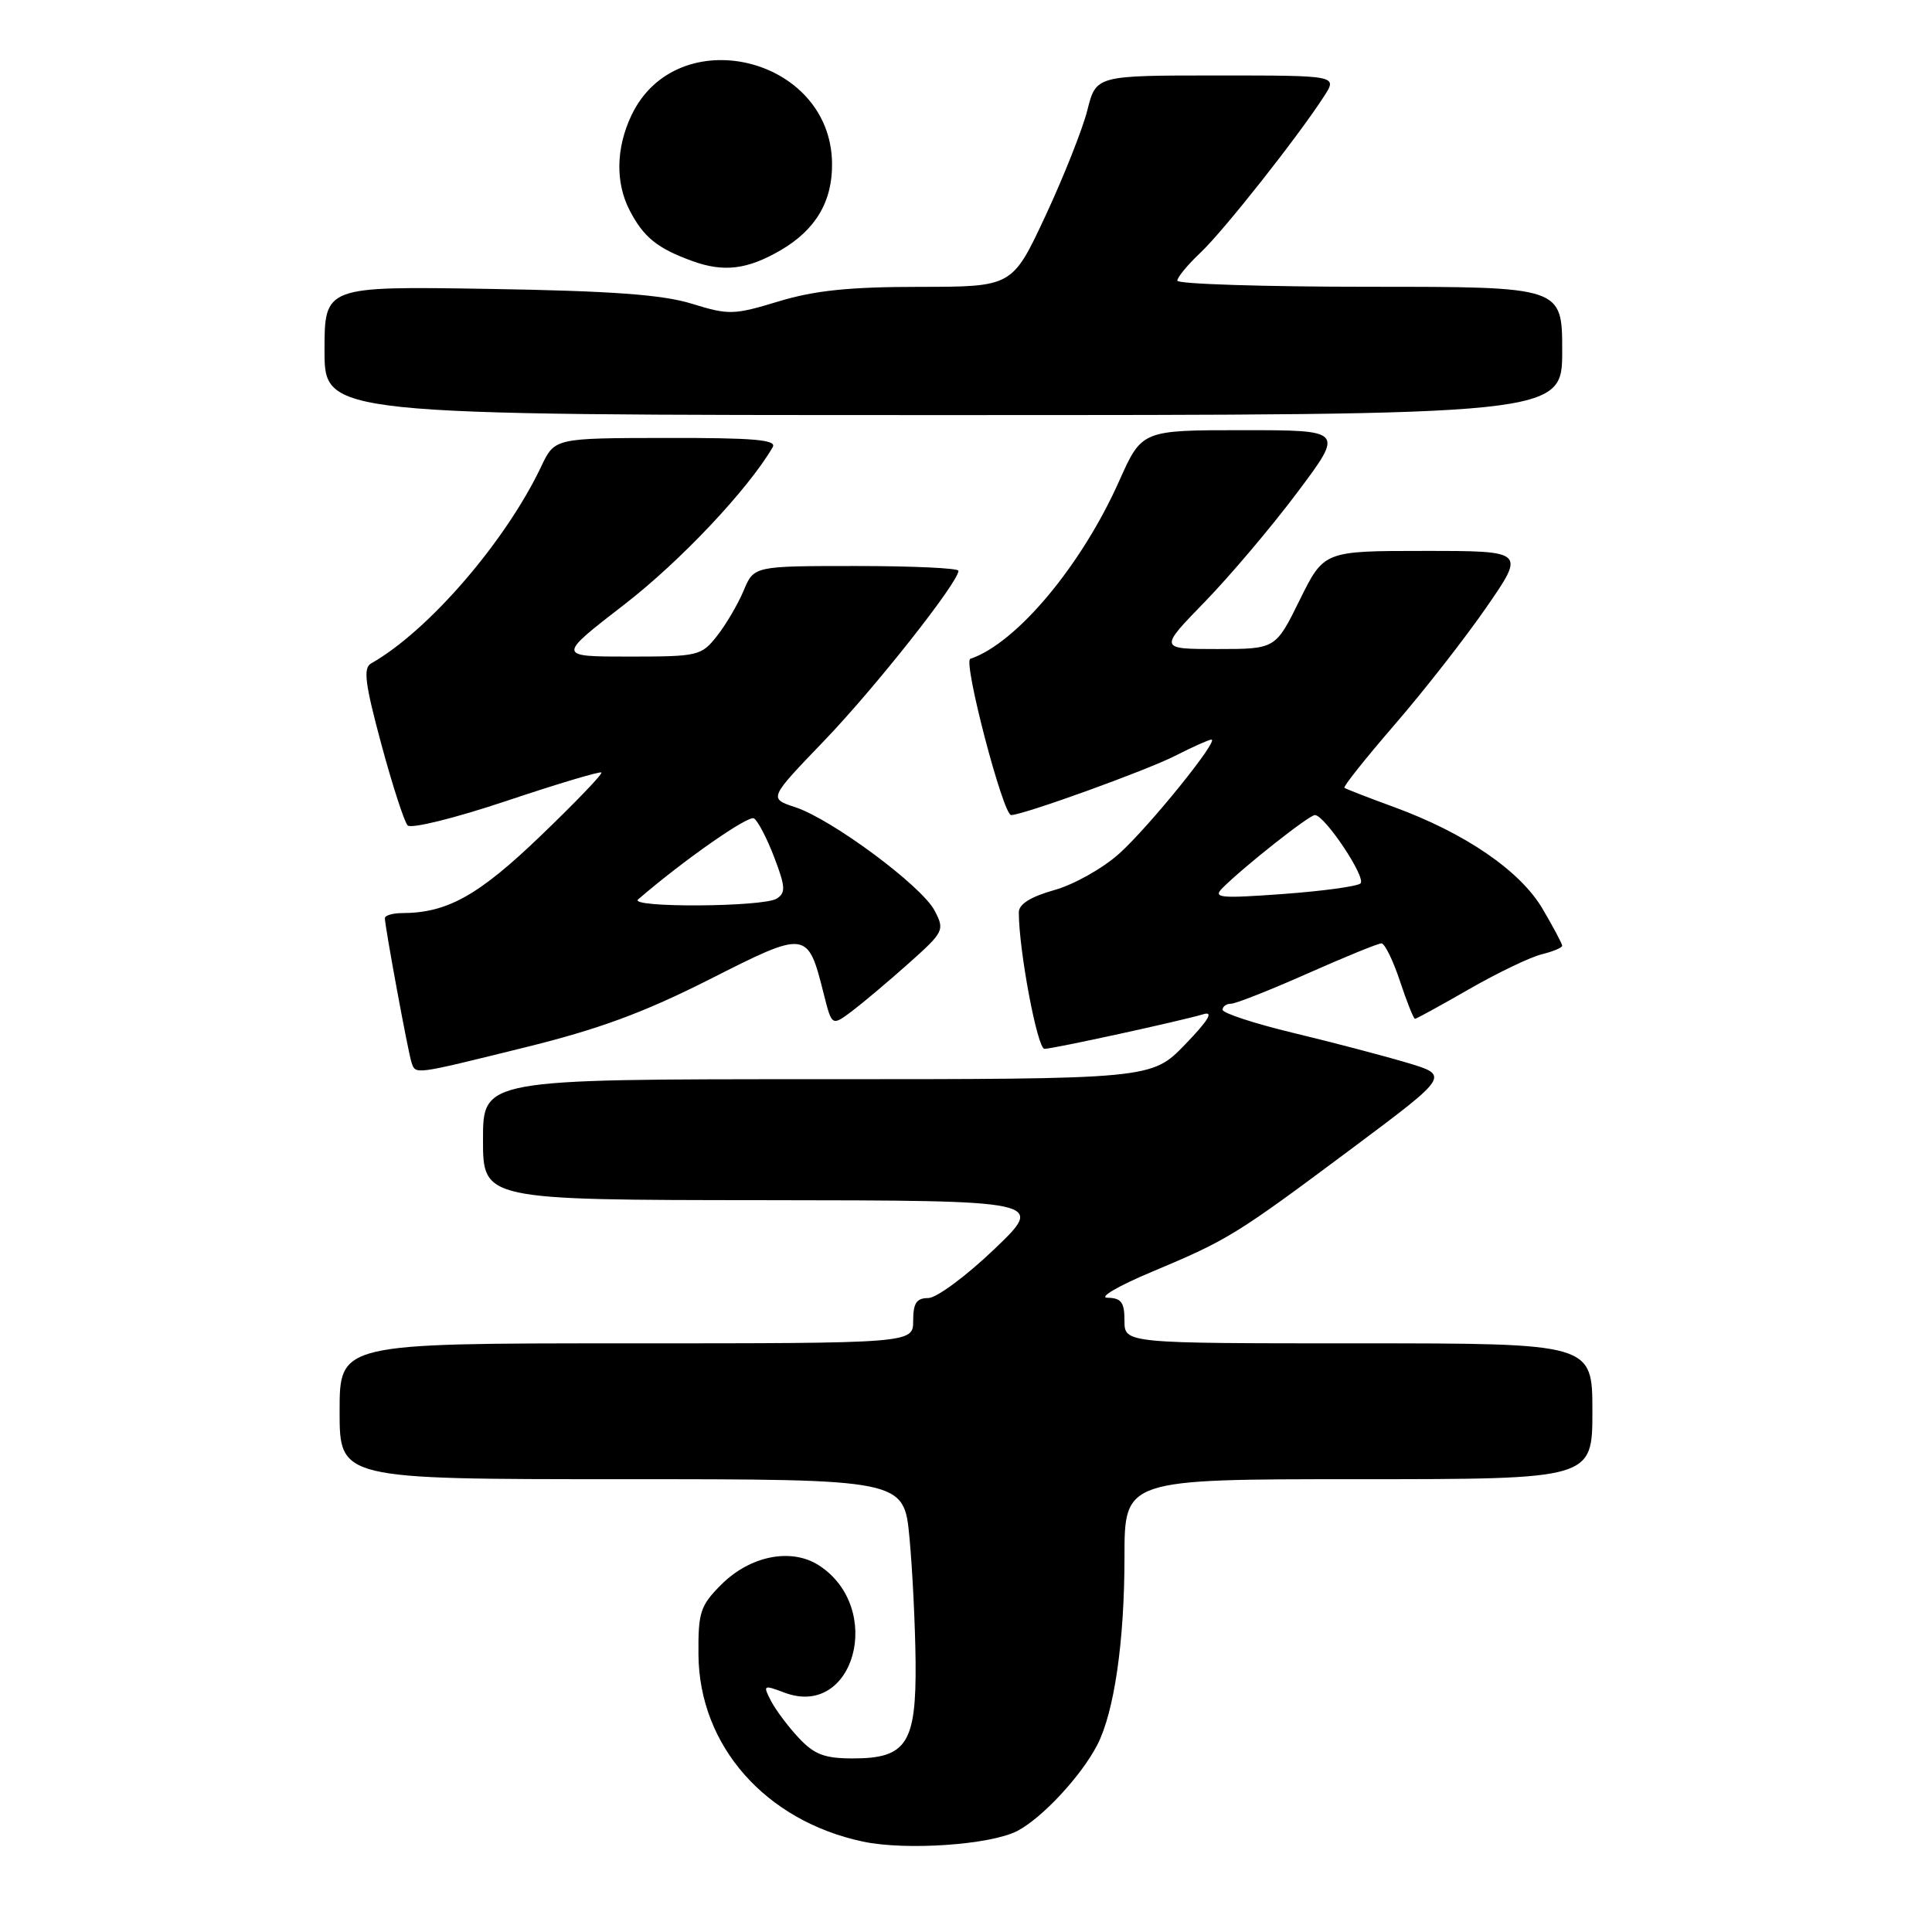 <?xml version="1.0" encoding="UTF-8" standalone="no"?>
<!DOCTYPE svg PUBLIC "-//W3C//DTD SVG 1.1//EN" "http://www.w3.org/Graphics/SVG/1.1/DTD/svg11.dtd" >
<svg xmlns="http://www.w3.org/2000/svg" xmlns:xlink="http://www.w3.org/1999/xlink" version="1.1" viewBox="0 0 256 256">
 <g >
 <path fill="currentColor"
d=" M 134.78 242.62 C 138.08 240.91 143.25 235.35 145.39 231.22 C 147.64 226.86 149.00 217.50 149.00 206.32 C 149.00 196.00 149.00 196.00 180.00 196.00 C 211.00 196.00 211.00 196.00 211.00 187.00 C 211.00 178.00 211.00 178.00 180.00 178.00 C 149.00 178.00 149.00 178.00 149.00 175.00 C 149.00 172.57 148.58 171.99 146.75 171.96 C 145.51 171.95 148.16 170.39 152.66 168.51 C 162.80 164.25 163.75 163.66 179.37 152.00 C 192.08 142.50 192.08 142.50 186.38 140.80 C 183.24 139.87 176.47 138.09 171.34 136.86 C 166.20 135.62 162.00 134.24 162.00 133.80 C 162.00 133.36 162.50 133.00 163.11 133.00 C 163.73 133.00 168.28 131.20 173.24 129.00 C 178.20 126.80 182.61 125.00 183.05 125.00 C 183.48 125.00 184.59 127.25 185.50 130.00 C 186.41 132.75 187.31 135.00 187.49 135.00 C 187.68 135.00 190.90 133.23 194.66 131.07 C 198.42 128.91 202.74 126.84 204.25 126.46 C 205.76 126.09 207.00 125.57 207.00 125.32 C 207.00 125.06 205.84 122.88 204.42 120.46 C 201.46 115.40 194.17 110.40 184.69 106.93 C 181.29 105.69 178.34 104.54 178.14 104.39 C 177.95 104.24 180.94 100.49 184.78 96.04 C 188.63 91.60 194.10 84.60 196.95 80.48 C 202.12 73.00 202.12 73.00 188.77 73.00 C 175.43 73.00 175.43 73.00 172.22 79.50 C 169.02 86.00 169.02 86.00 161.29 86.00 C 153.56 86.00 153.56 86.00 159.64 79.75 C 162.98 76.31 168.50 69.79 171.90 65.25 C 178.09 57.00 178.09 57.00 164.69 57.00 C 151.30 57.00 151.30 57.00 148.29 63.75 C 143.29 74.96 134.68 85.24 128.57 87.30 C 127.58 87.64 132.91 108.00 133.98 108.00 C 135.55 108.00 151.91 102.09 155.71 100.15 C 158.03 98.97 160.19 98.00 160.52 98.00 C 161.59 98.00 152.30 109.50 148.31 113.10 C 146.16 115.04 142.29 117.22 139.70 117.94 C 136.58 118.82 135.00 119.80 135.00 120.88 C 134.99 125.88 137.46 139.00 138.40 138.98 C 139.65 138.95 156.44 135.29 159.49 134.38 C 160.86 133.97 160.07 135.26 157.04 138.39 C 152.58 143.00 152.58 143.00 108.29 143.00 C 64.00 143.00 64.00 143.00 64.00 151.00 C 64.00 159.00 64.00 159.00 101.25 159.03 C 138.50 159.07 138.50 159.07 131.74 165.53 C 128.02 169.09 124.09 172.00 122.99 172.00 C 121.45 172.00 121.00 172.67 121.00 175.00 C 121.00 178.00 121.00 178.00 83.00 178.00 C 45.00 178.00 45.00 178.00 45.00 187.00 C 45.00 196.00 45.00 196.00 82.39 196.00 C 119.78 196.00 119.78 196.00 120.51 203.75 C 120.91 208.01 121.27 215.41 121.32 220.20 C 121.42 231.01 120.13 233.00 113.03 233.00 C 109.24 233.00 107.90 232.49 105.81 230.25 C 104.40 228.74 102.75 226.53 102.14 225.34 C 101.08 223.28 101.15 223.23 103.94 224.28 C 113.19 227.78 117.21 213.12 108.56 207.45 C 104.90 205.05 99.41 206.12 95.55 209.99 C 92.79 212.76 92.50 213.63 92.55 219.27 C 92.65 231.32 101.41 241.27 114.34 244.02 C 120.02 245.23 131.21 244.46 134.78 242.62 Z  M 69.50 138.80 C 79.34 136.38 85.29 134.18 94.00 129.78 C 106.95 123.22 107.02 123.23 109.16 131.74 C 110.23 135.97 110.23 135.97 112.87 134.00 C 114.31 132.91 117.69 130.07 120.37 127.68 C 125.08 123.48 125.20 123.25 123.84 120.66 C 122.13 117.39 110.23 108.56 105.38 106.96 C 101.85 105.80 101.85 105.80 109.21 98.15 C 115.92 91.17 127.00 77.15 127.00 75.63 C 127.00 75.28 120.90 75.00 113.45 75.00 C 99.90 75.00 99.90 75.00 98.54 78.25 C 97.79 80.04 96.21 82.74 95.02 84.25 C 92.93 86.91 92.53 87.00 83.33 87.00 C 73.80 87.00 73.80 87.00 82.74 80.09 C 90.17 74.35 99.15 64.82 102.39 59.25 C 102.96 58.27 99.88 58.01 88.31 58.03 C 73.50 58.05 73.50 58.05 71.73 61.78 C 67.01 71.74 56.75 83.63 49.17 87.91 C 48.10 88.52 48.37 90.60 50.52 98.58 C 51.99 104.04 53.57 108.89 54.01 109.37 C 54.47 109.85 60.29 108.41 67.10 106.13 C 73.84 103.87 79.51 102.18 79.69 102.36 C 79.88 102.55 76.24 106.33 71.62 110.77 C 63.37 118.69 59.25 120.98 53.25 120.99 C 52.01 121.00 51.00 121.30 51.00 121.67 C 51.00 122.77 54.07 139.39 54.52 140.75 C 55.08 142.41 54.65 142.47 69.50 138.80 Z  M 207.00 46.50 C 207.00 38.00 207.00 38.00 181.50 38.00 C 167.47 38.00 156.00 37.63 156.00 37.19 C 156.00 36.74 157.40 35.05 159.11 33.44 C 162.15 30.56 171.91 18.22 175.45 12.75 C 177.23 10.00 177.23 10.00 161.23 10.00 C 145.24 10.00 145.24 10.00 144.08 14.60 C 143.44 17.13 140.94 23.43 138.53 28.60 C 134.14 38.00 134.14 38.00 121.82 38.01 C 112.55 38.01 107.94 38.49 103.19 39.93 C 97.24 41.74 96.57 41.76 91.69 40.25 C 87.79 39.04 81.08 38.55 64.75 38.28 C 43.00 37.93 43.00 37.93 43.00 46.46 C 43.00 55.00 43.00 55.00 125.00 55.00 C 207.00 55.00 207.00 55.00 207.00 46.50 Z  M 103.40 33.18 C 108.09 30.46 110.33 26.67 110.25 21.58 C 110.04 7.45 89.68 2.63 83.67 15.28 C 81.62 19.60 81.53 24.20 83.43 27.87 C 85.28 31.44 87.10 32.91 91.74 34.59 C 95.89 36.10 99.02 35.72 103.40 33.18 Z  M 162.00 117.65 C 164.88 114.78 173.47 108.00 174.23 108.00 C 175.53 108.00 181.08 116.32 180.27 117.06 C 179.85 117.45 175.22 118.08 170.00 118.46 C 161.57 119.07 160.67 118.98 162.00 117.65 Z  M 84.55 119.18 C 90.50 114.04 99.16 107.98 99.90 108.44 C 100.42 108.76 101.63 111.08 102.59 113.60 C 104.08 117.50 104.13 118.30 102.92 119.07 C 101.14 120.20 83.25 120.30 84.55 119.18 Z "/>
</g>
</svg>